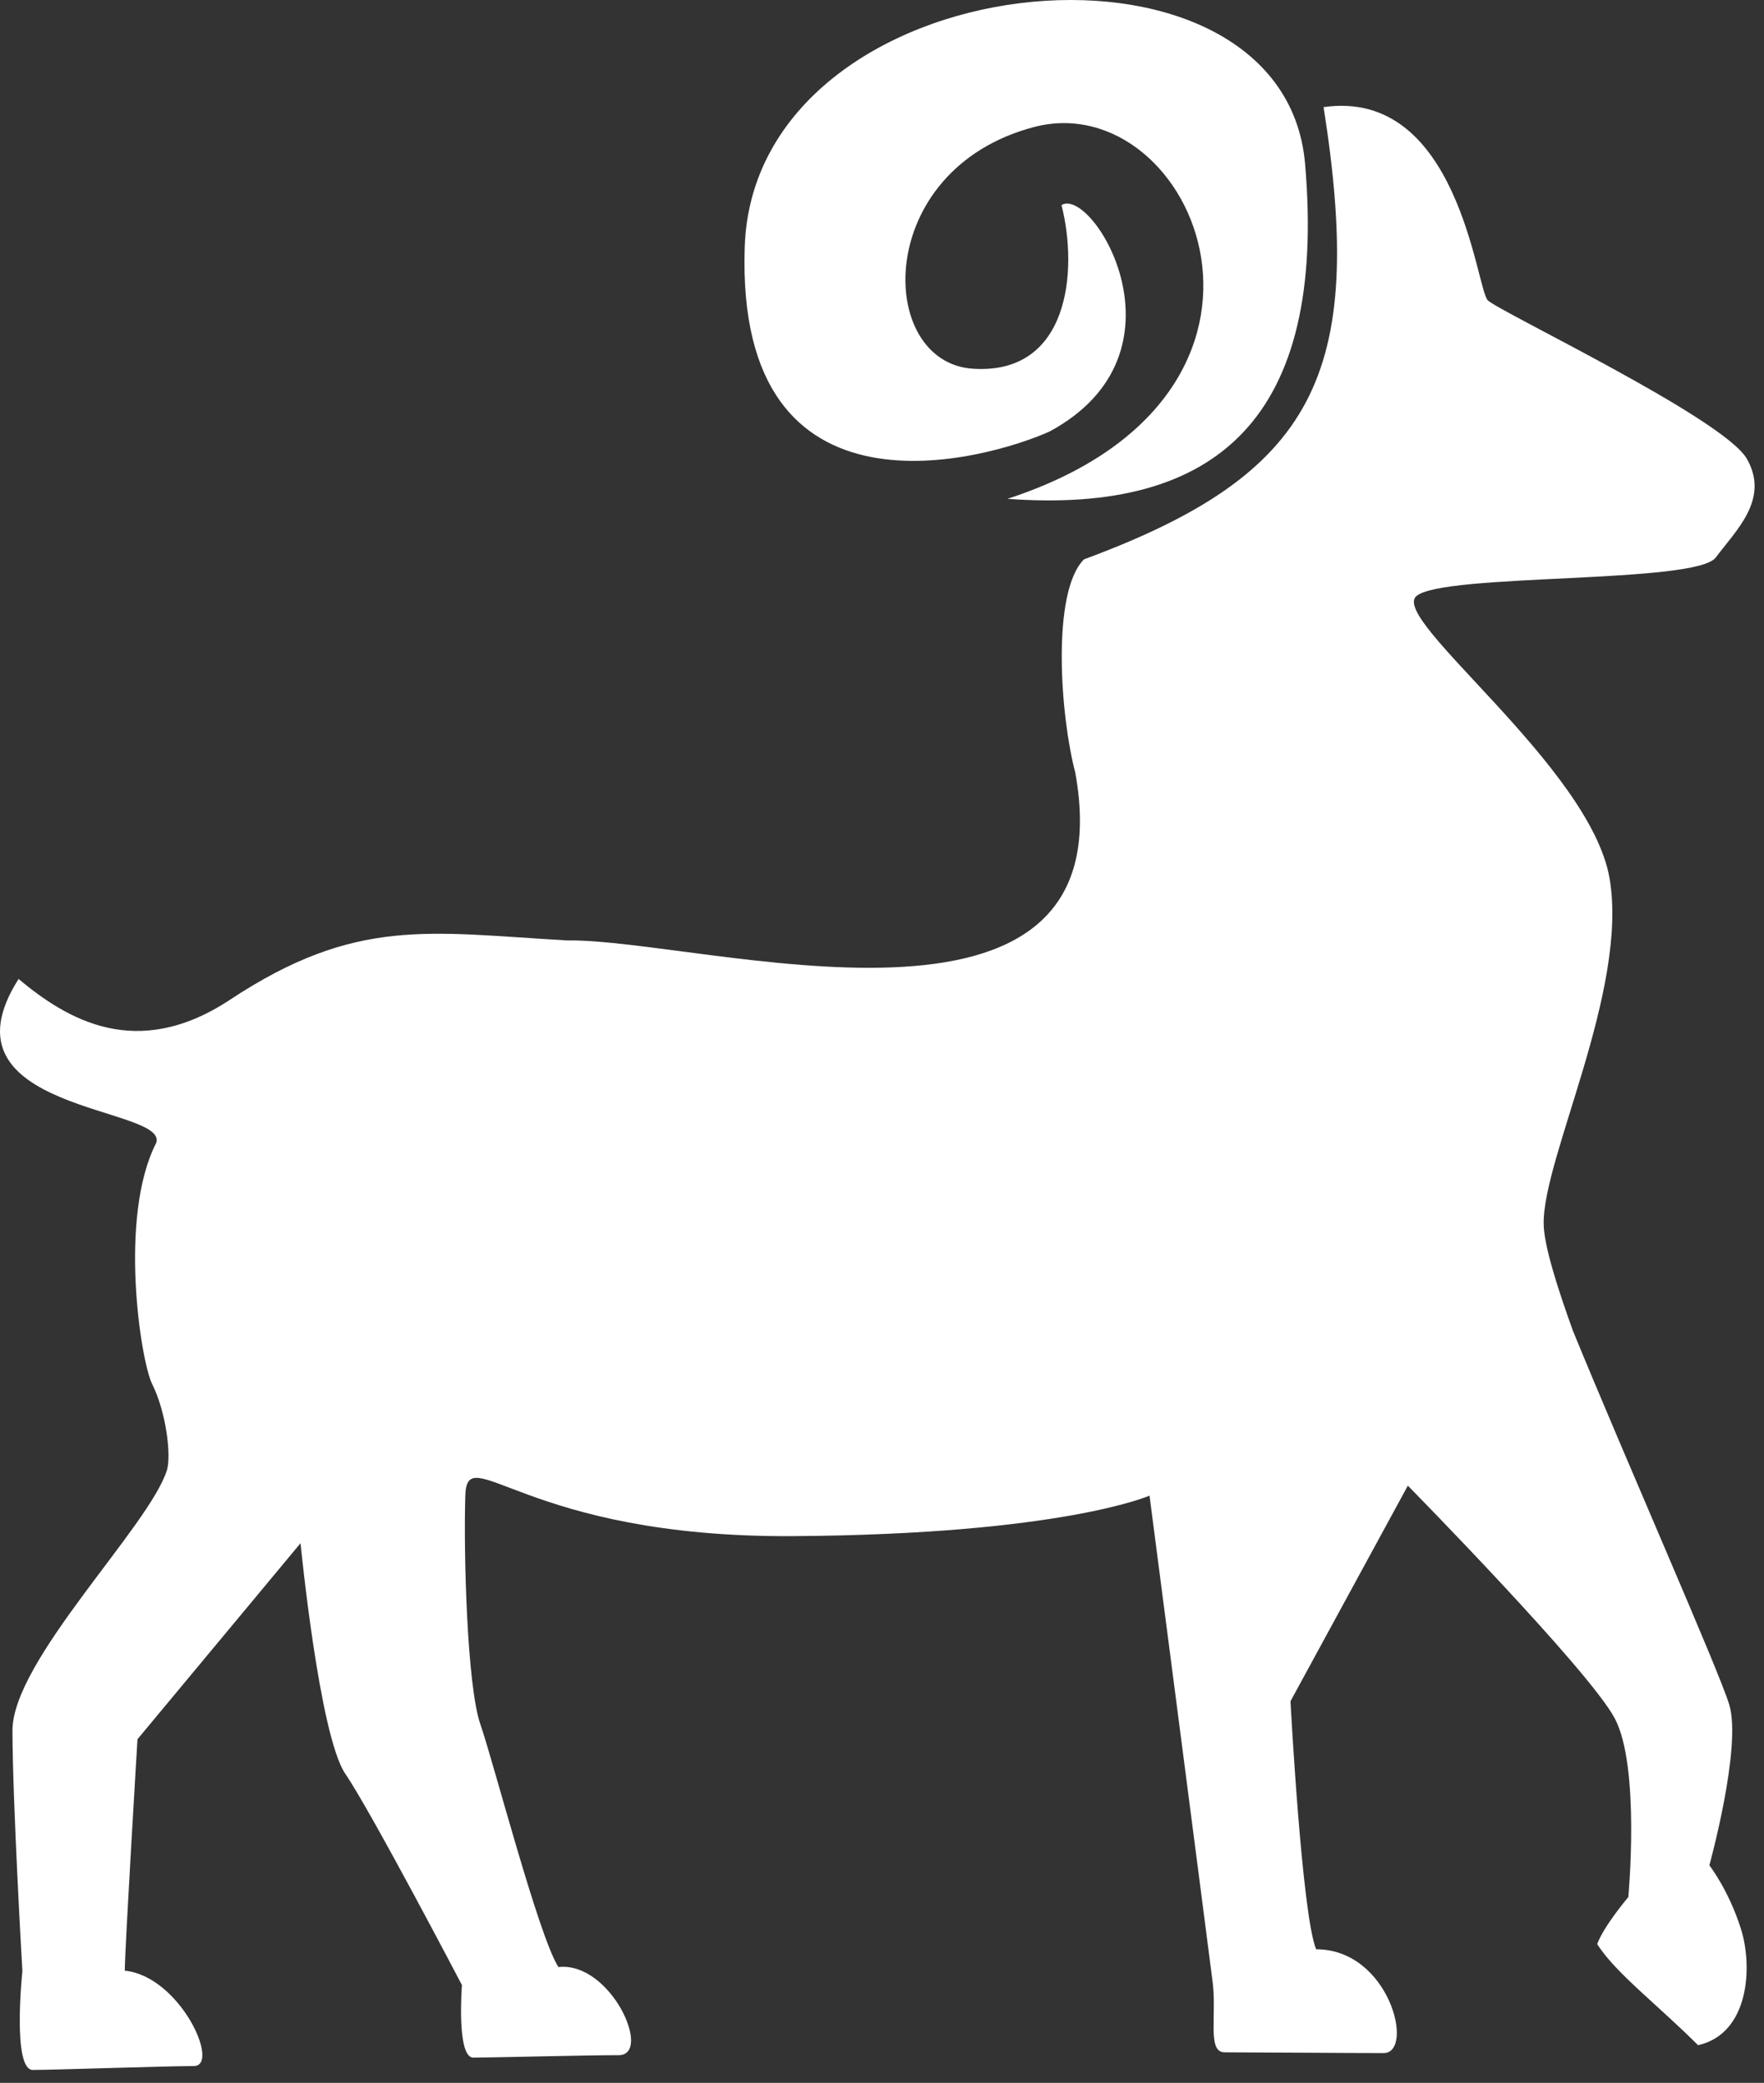 <svg width="122" height="144" viewBox="0 0 122 144" fill="none" xmlns="http://www.w3.org/2000/svg">
<rect x="0" y="0" width="122" height="144" fill="#333333" stroke="none"/>
<path d="M118.222 128.959C118.222 128.959 120.48 120.792 119.597 117.853C118.889 115.506 112.546 101.179 108.783 92C107.645 88.846 106.789 86.082 106.762 84.639C106.673 80.079 112.644 68.472 111.318 60.717C109.974 52.971 96.087 42.811 97.959 41.211C99.832 39.608 117.303 40.392 118.67 38.537C120.045 36.682 122.415 34.523 120.816 31.723C119.216 28.923 103.703 21.558 102.896 20.761C102.094 19.959 100.894 6.067 91.54 7.406C94.474 25.98 90.877 32.794 74.969 38.671C72.697 40.952 73.343 49.553 74.364 53.397C78.105 73.995 48.56 64.879 39.224 65.017C29.664 64.475 24.624 63.355 15.888 69.13C9.451 73.372 4.644 70.483 1.284 67.683C-4.598 76.921 11.691 76.459 10.803 79.017C8.183 84.115 9.728 94.078 10.521 95.682C11.502 97.644 11.852 100.637 11.547 101.632C10.347 105.502 0.863 114.793 0.863 119.632C0.863 124.474 1.548 136.27 1.548 136.27C1.548 136.27 0.827 143.106 2.269 143.106C3.707 143.106 11.534 142.837 13.402 142.837C15.27 142.837 12.466 136.637 8.631 136.243C8.631 134.769 9.509 120.241 9.509 120.241L20.785 106.689C20.785 106.689 22.084 119.986 23.88 122.629C25.681 125.267 31.948 137.238 31.948 137.238C31.948 137.238 31.554 142.255 32.737 142.255C33.92 142.255 40.429 142.085 42.79 142.085C45.146 142.085 42.261 135.602 38.619 135.992C37.239 133.828 34.139 121.845 33.221 119.202C32.302 116.558 32.056 107.348 32.181 103.401C32.298 99.445 36.263 106.322 54.863 106.201C73.454 106.08 79.502 103.401 79.502 103.401C79.502 103.401 83.552 134.523 83.834 136.776C84.211 139.231 83.431 141.888 84.699 141.888C85.971 141.888 93.511 141.941 95.688 141.941C97.87 141.941 96.109 134.756 91.025 134.765C90.034 132.372 89.251 117.616 89.251 117.616L97.368 102.711C97.368 102.711 109.912 115.461 111.681 118.807C113.455 122.149 112.617 131.154 112.617 131.154C112.617 131.154 110.946 133.116 110.463 134.402C111.677 136.355 114.741 138.689 117.438 141.395C120.981 140.602 121.241 135.965 120.395 133.322C119.548 130.657 118.222 128.959 118.222 128.959Z" fill="white"/>
<path d="M72.582 29.837C82.689 24.389 75.548 12.845 73.415 14.18C74.576 18.731 73.939 25.939 67.273 25.491C60.589 25.039 60.365 11.729 71.498 8.786C82.626 5.852 91.85 27.274 69.675 34.487C84.194 35.558 91.774 28.874 90.26 11.322C88.745 -6.231 52.122 -2.665 51.504 17.114C50.868 36.893 68.398 31.709 72.582 29.837Z" fill="white"/>
</svg>
